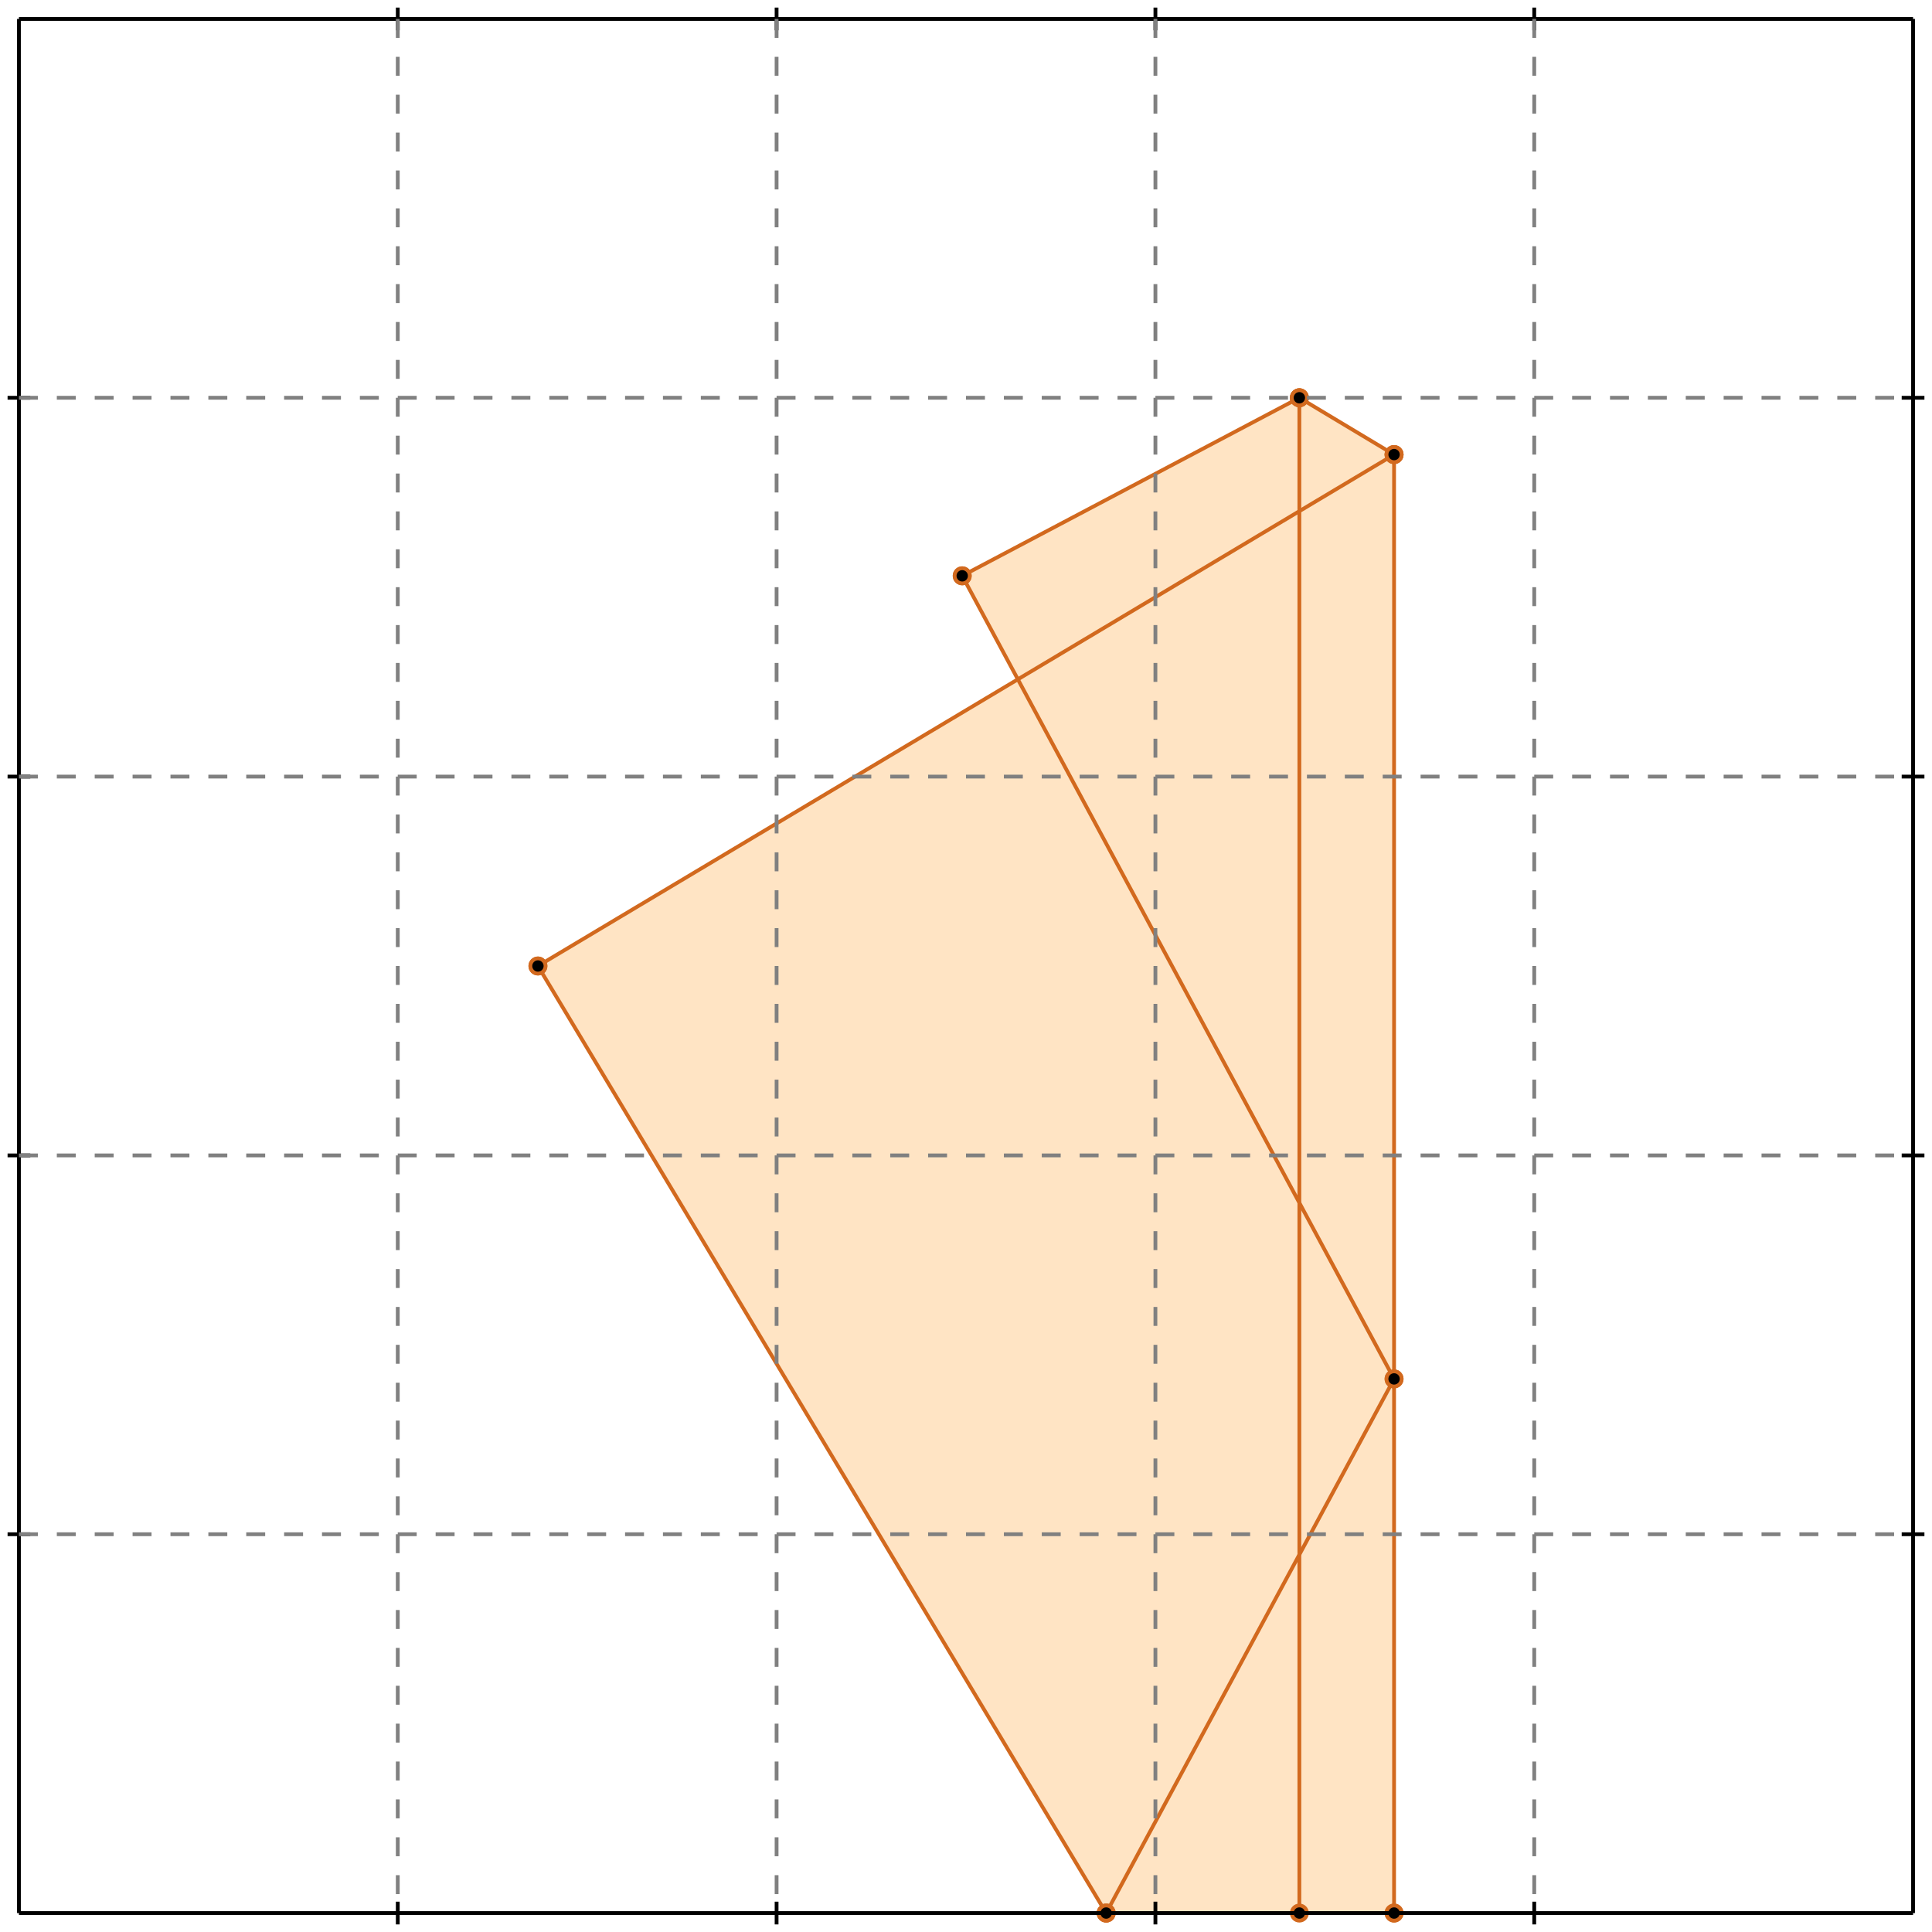 <?xml version="1.0" standalone="no"?>
<!DOCTYPE svg PUBLIC "-//W3C//DTD SVG 1.1//EN" 
  "http://www.w3.org/Graphics/SVG/1.1/DTD/svg11.dtd">
<svg width="510" height="510" version="1.1" id="toplevel"
    xmlns="http://www.w3.org/2000/svg"
    xmlns:xlink="http://www.w3.org/1999/xlink">
  <polygon points="292,505 368,505 368,120 343,105 254,152 269,179 142,255"
           fill="bisque"/>
  <g stroke="chocolate" stroke-width="1">
    <line x1="292" y1="505" x2="142" y2="255"/>
    <circle cx="292" cy="505" r="2"/>
    <circle cx="142" cy="255" r="2"/>
  </g>
  <g stroke="chocolate" stroke-width="1">
    <line x1="292" y1="505" x2="368" y2="505"/>
    <circle cx="292" cy="505" r="2"/>
    <circle cx="368" cy="505" r="2"/>
  </g>
  <g stroke="chocolate" stroke-width="1">
    <line x1="343" y1="505" x2="343" y2="105"/>
    <circle cx="343" cy="505" r="2"/>
    <circle cx="343" cy="105" r="2"/>
  </g>
  <g stroke="chocolate" stroke-width="1">
    <line x1="368" y1="505" x2="368" y2="120"/>
    <circle cx="368" cy="505" r="2"/>
    <circle cx="368" cy="120" r="2"/>
  </g>
  <g stroke="chocolate" stroke-width="1">
    <line x1="292" y1="505" x2="368" y2="364"/>
    <circle cx="292" cy="505" r="2"/>
    <circle cx="368" cy="364" r="2"/>
  </g>
  <g stroke="chocolate" stroke-width="1">
    <line x1="368" y1="364" x2="254" y2="152"/>
    <circle cx="368" cy="364" r="2"/>
    <circle cx="254" cy="152" r="2"/>
  </g>
  <g stroke="chocolate" stroke-width="1">
    <line x1="142" y1="255" x2="368" y2="120"/>
    <circle cx="142" cy="255" r="2"/>
    <circle cx="368" cy="120" r="2"/>
  </g>
  <g stroke="chocolate" stroke-width="1">
    <line x1="368" y1="120" x2="343" y2="105"/>
    <circle cx="368" cy="120" r="2"/>
    <circle cx="343" cy="105" r="2"/>
  </g>
  <g stroke="chocolate" stroke-width="1">
    <line x1="254" y1="152" x2="343" y2="105"/>
    <circle cx="254" cy="152" r="2"/>
    <circle cx="343" cy="105" r="2"/>
  </g>
  <g stroke="black" stroke-width="1">
    <line x1="5" y1="5" x2="505" y2="5"/>
    <line x1="5" y1="5" x2="5" y2="505"/>
    <line x1="505" y1="505" x2="5" y2="505"/>
    <line x1="505" y1="505" x2="505" y2="5"/>
    <line x1="105" y1="2" x2="105" y2="8"/>
    <line x1="2" y1="105" x2="8" y2="105"/>
    <line x1="105" y1="502" x2="105" y2="508"/>
    <line x1="502" y1="105" x2="508" y2="105"/>
    <line x1="205" y1="2" x2="205" y2="8"/>
    <line x1="2" y1="205" x2="8" y2="205"/>
    <line x1="205" y1="502" x2="205" y2="508"/>
    <line x1="502" y1="205" x2="508" y2="205"/>
    <line x1="305" y1="2" x2="305" y2="8"/>
    <line x1="2" y1="305" x2="8" y2="305"/>
    <line x1="305" y1="502" x2="305" y2="508"/>
    <line x1="502" y1="305" x2="508" y2="305"/>
    <line x1="405" y1="2" x2="405" y2="8"/>
    <line x1="2" y1="405" x2="8" y2="405"/>
    <line x1="405" y1="502" x2="405" y2="508"/>
    <line x1="502" y1="405" x2="508" y2="405"/>
  </g>
  <g stroke="gray" stroke-width="1" stroke-dasharray="5,5">
    <line x1="105" y1="5" x2="105" y2="505"/>
    <line x1="5" y1="105" x2="505" y2="105"/>
    <line x1="205" y1="5" x2="205" y2="505"/>
    <line x1="5" y1="205" x2="505" y2="205"/>
    <line x1="305" y1="5" x2="305" y2="505"/>
    <line x1="5" y1="305" x2="505" y2="305"/>
    <line x1="405" y1="5" x2="405" y2="505"/>
    <line x1="5" y1="405" x2="505" y2="405"/>
  </g>
</svg>
